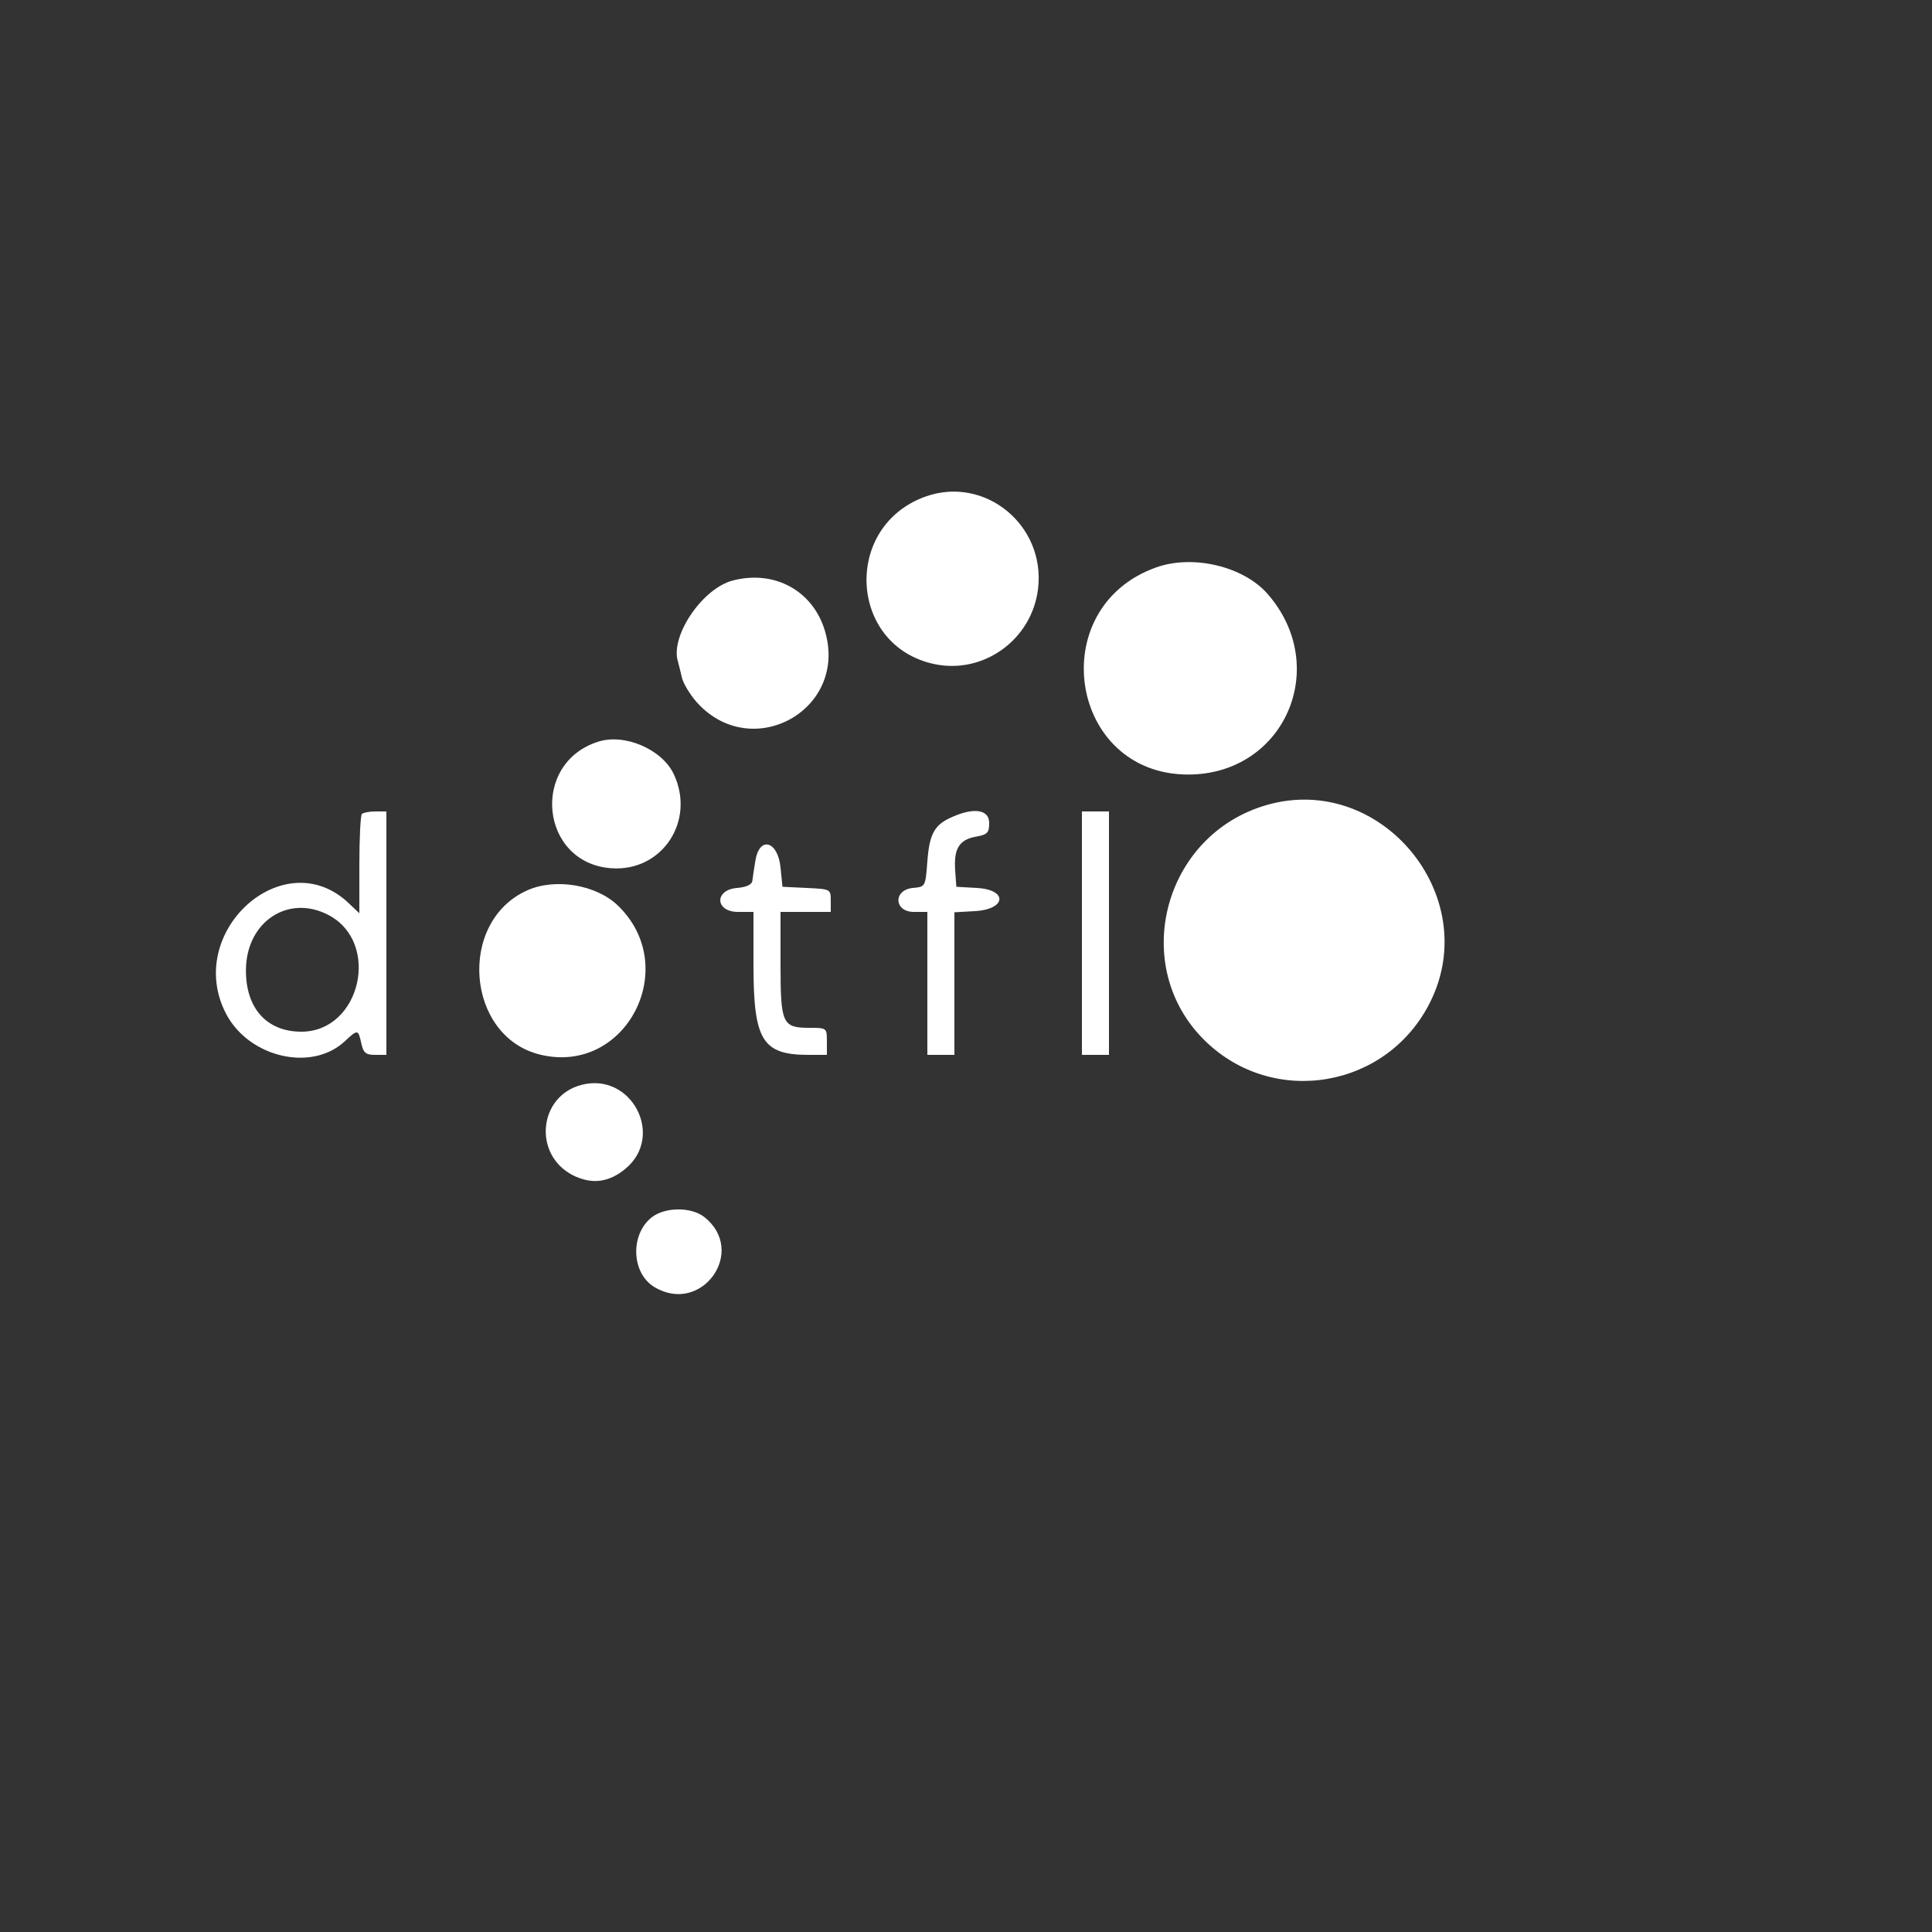 <svg version="1.0" xmlns="http://www.w3.org/2000/svg"
 width="500pt" height="500pt" viewBox="0 0 500 500"
 preserveAspectRatio="xMidYMid meet">
<rect x="0" y="0" width="500" height="500" fill="#333333" stroke="none"/>
<g transform="translate(0,500) scale(0.05,-0.05)"
fill="#ffffff" stroke="none">
<path d="M4791 7430 c-430 -153 -399 -772 44 -867 256 -55 507 127 538 390 39
329 -275 586 -582 477z"/>
<path d="M5984 7063 c-584 -208 -451 -1072 166 -1072 498 0 742 558 410 936
-125 142 -386 204 -576 136z"/>
<path d="M3792 6995 c-157 -41 -324 -288 -283 -419 4 -14 13 -51 20 -81 6 -30
40 -86 74 -126 283 -322 789 -46 667 365 -62 209 -262 318 -478 261z"/>
<path d="M3096 6161 c-353 -112 -300 -629 68 -655 263 -19 438 245 323 488
-61 128 -254 211 -391 167z"/>
<path d="M6559 5834 c-537 -152 -717 -833 -323 -1220 356 -349 947 -247 1168
202 271 549 -257 1185 -845 1018z"/>
<path d="M1873 5787 c-7 -8 -13 -126 -13 -264 l0 -250 -55 52 c-336 320 -856
-151 -634 -574 119 -225 443 -300 613 -141 68 63 70 63 86 -10 11 -50 23 -60
72 -60 l58 0 0 630 0 630 -57 0 c-31 0 -62 -6 -70 -13z m-173 -523 c273 -143
166 -604 -140 -604 -180 0 -289 122 -287 321 2 248 219 392 427 283z"/>
<path d="M4930 5772 c-93 -40 -119 -86 -130 -230 -10 -132 -10 -132 -75 -138
-103 -10 -98 -124 5 -124 l70 0 0 -370 0 -370 70 0 70 0 0 369 0 369 105 6
c164 9 173 111 11 120 l-106 6 -6 84 c-8 112 20 159 105 175 62 11 71 20 71
72 0 68 -77 81 -190 31z"/>
<path d="M5600 5170 l0 -630 70 0 70 0 0 630 0 630 -70 0 -70 0 0 -630z"/>
<path d="M3910 5546 c-7 -42 -14 -89 -16 -106 -3 -19 -31 -32 -79 -36 -119
-10 -114 -124 5 -124 l80 0 0 -285 c1 -380 47 -455 285 -455 l95 0 0 70 c0 69
-1 70 -89 70 -142 0 -151 20 -151 331 l0 269 130 0 130 0 0 59 c0 59 -1 59
-125 65 l-125 6 -10 100 c-14 138 -109 164 -130 36z"/>
<path d="M2730 5392 c-365 -162 -318 -759 67 -851 443 -107 733 454 400 773
-112 107 -323 142 -467 78z"/>
<path d="M3011 4385 c-224 -57 -254 -361 -46 -468 98 -49 187 -38 274 35 202
170 29 499 -228 433z"/>
<path d="M3373 3699 c-112 -89 -105 -288 13 -360 245 -149 484 185 259 362
-68 53 -203 52 -272 -2z"/>
</g>
</svg>
